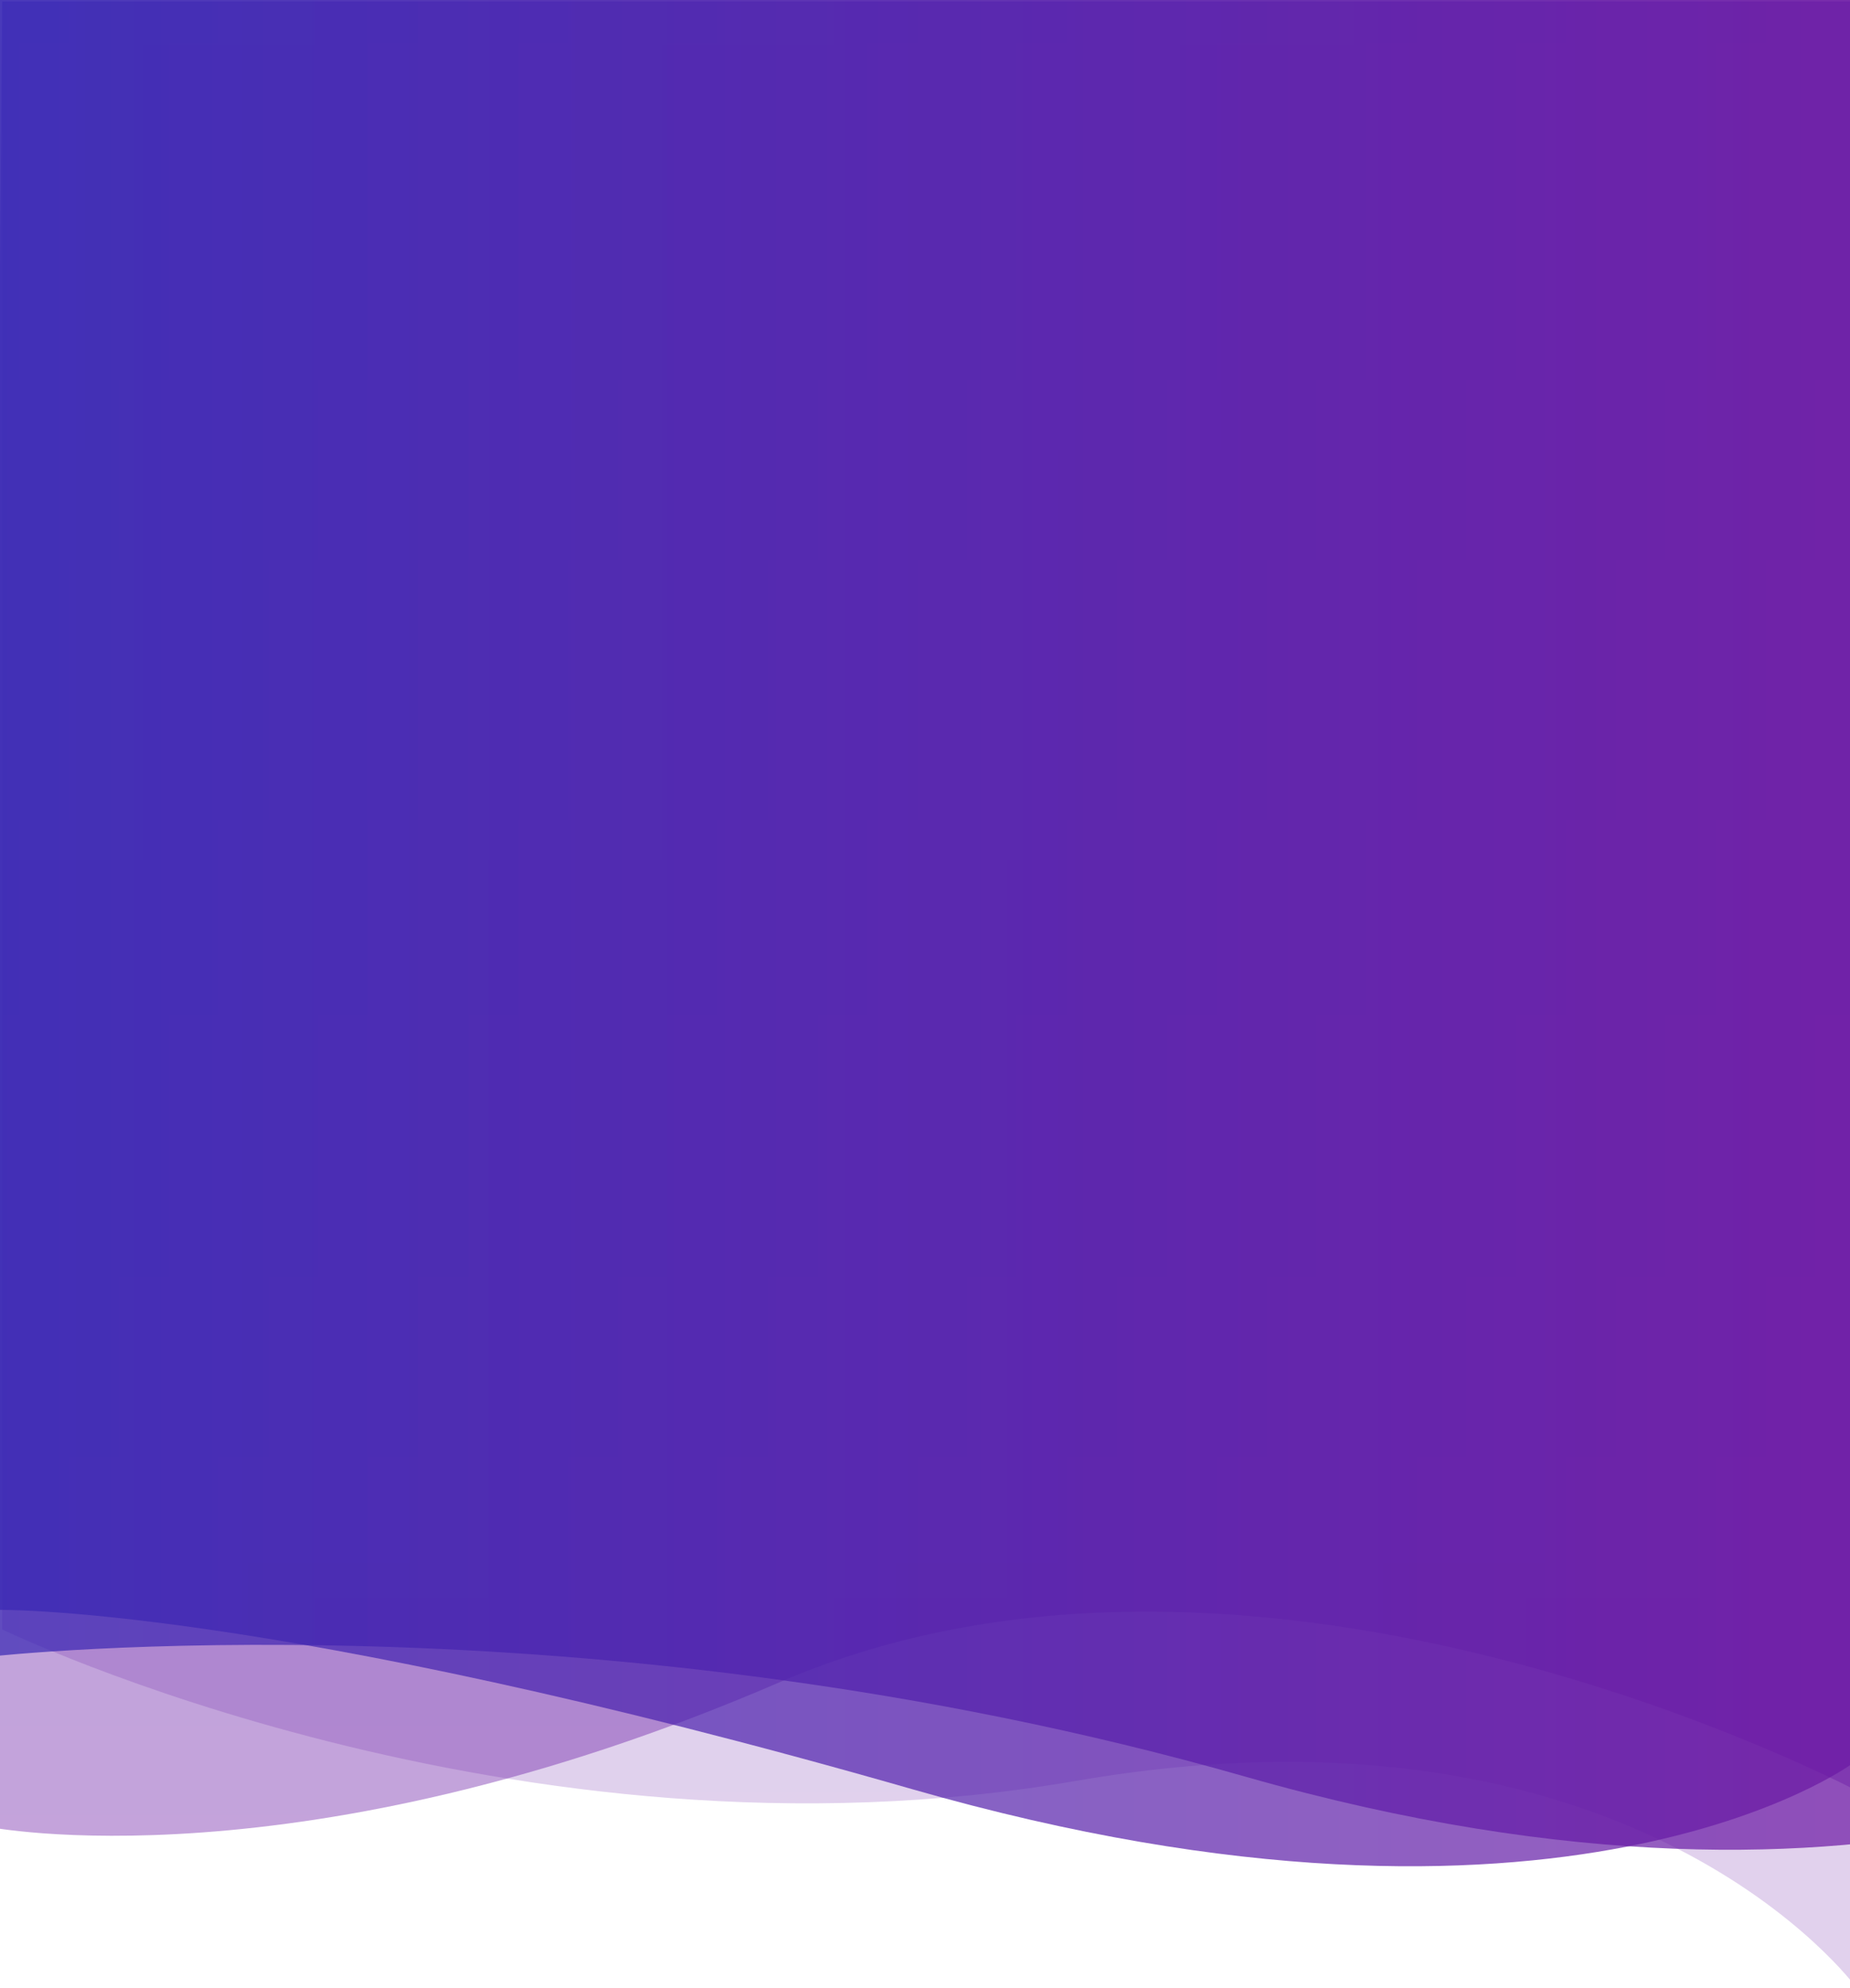 <svg xmlns="http://www.w3.org/2000/svg" xmlns:xlink="http://www.w3.org/1999/xlink" width="375" height="403" viewBox="0 0 375 403">
  <defs>
    <linearGradient id="linear-gradient" x1="0.5" x2="0.5" y2="1" gradientUnits="objectBoundingBox">
      <stop offset="0" stop-color="#6c18a4"/>
      <stop offset="1" stop-color="#3827b4"/>
    </linearGradient>
    <linearGradient id="linear-gradient-3" x1="1" y1="0.423" x2="0.176" y2="0.423" gradientUnits="objectBoundingBox">
      <stop offset="0" stop-color="#3827b4"/>
      <stop offset="1" stop-color="#6c18a4"/>
    </linearGradient>
    <linearGradient id="linear-gradient-4" x1="1" y1="0.381" x2="0" y2="0.381" xlink:href="#linear-gradient-3"/>
    <clipPath id="clip-アートボード_1">
      <rect width="375" height="403"/>
    </clipPath>
  </defs>
  <g id="アートボード_1" data-name="アートボード – 1" clip-path="url(#clip-アートボード_1)">
    <rect id="長方形_319" data-name="長方形 319" width="378" height="403" transform="translate(-3)" fill="none"/>
    <g id="Background" transform="translate(375.434 812.817) rotate(180)">
      <path id="パス_5" data-name="パス 5" d="M609,447.47s-103.853-50.361-217.56-30.729-158.375-41.986-158.375-41.986V777.523H609Z" transform="translate(-234 35)" opacity="0.2" fill="url(#linear-gradient)"/>
      <path id="パス_4" data-name="パス 4" d="M612,387.47s-63.072-12.841-160.56,29.271-218.375-21.986-218.375-21.986V757.523H609Z" transform="translate(-234 55)" opacity="0.4" fill="url(#linear-gradient)"/>
      <path id="パス_1" data-name="パス 1" d="M158.465,404.416s65.937-46.684,198.506-8.808,254,24.4,254,24.4l-1,336.054H234Z" transform="translate(-234 57)" opacity="0.7" fill="url(#linear-gradient-3)"/>
      <path id="パス_2" data-name="パス 2" d="M214,428.849s58.257-43.116,190.485-5.179S591,460.043,591,460.043L590,786.67H213Z" transform="translate(-214 26.392)" opacity="0.7" fill="url(#linear-gradient-4)"/>
    </g>
  </g>
</svg>
